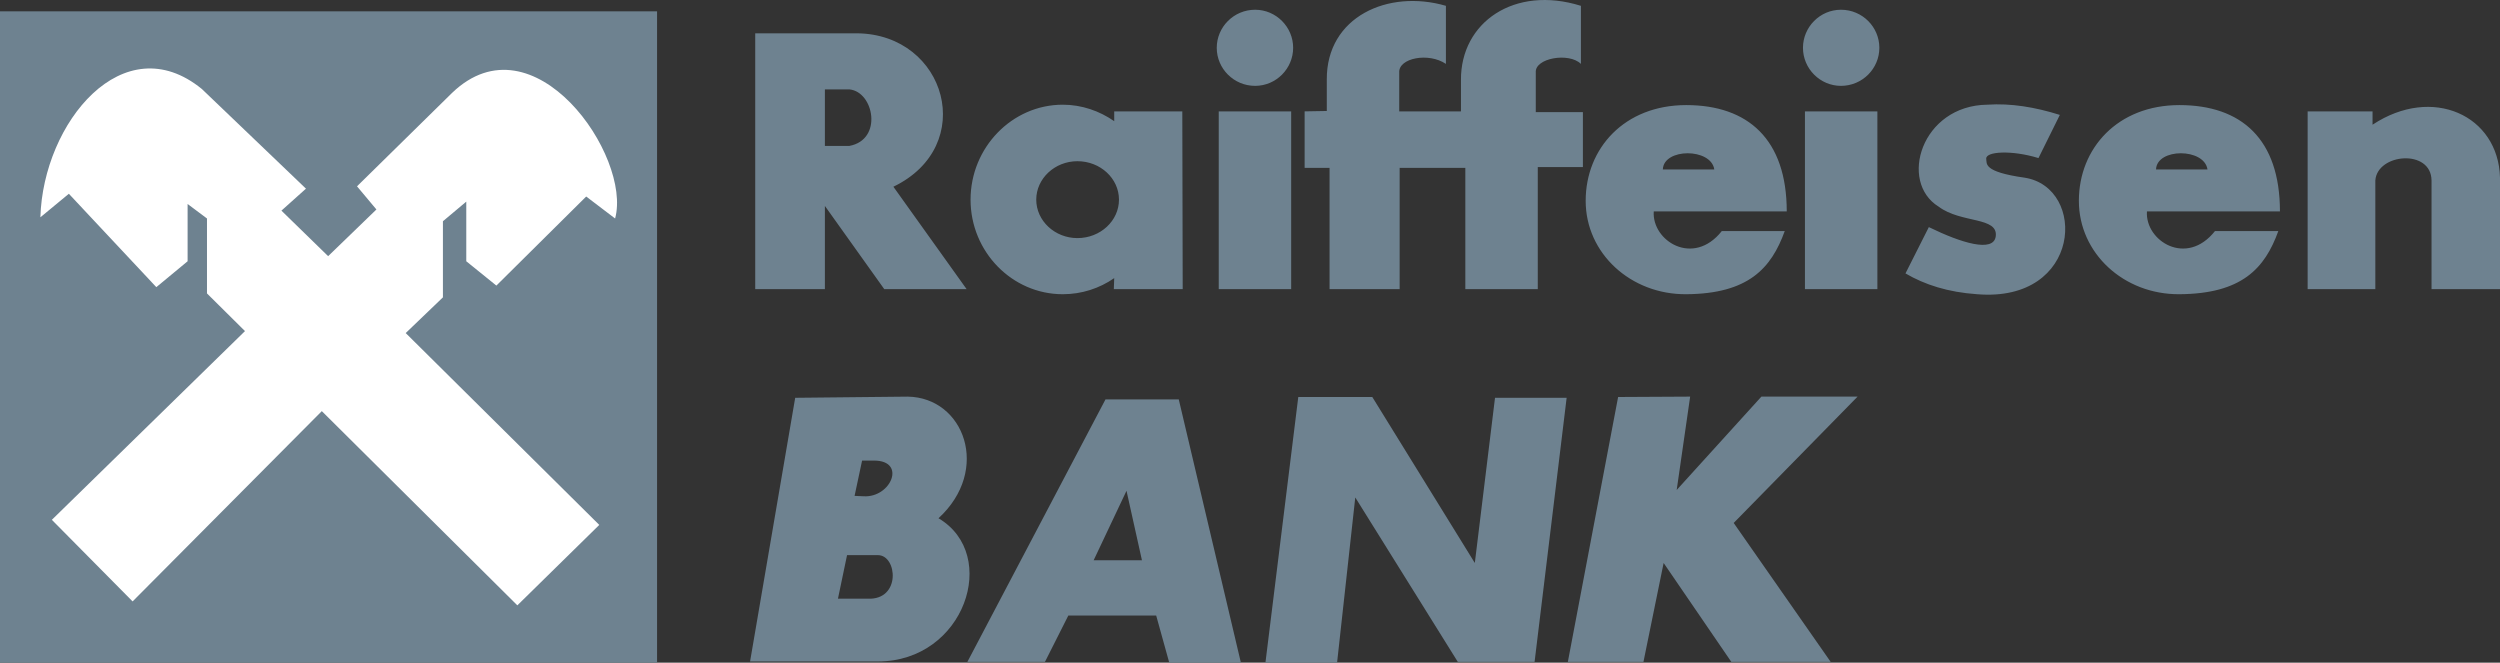 <svg width="166" height="44" viewBox="0 0 166 44" fill="none" xmlns="http://www.w3.org/2000/svg">
<rect x="0" y="0" width="166" height="44" fill="#333333" stroke="none"/>
<g clip-path="url(#clip0)">
<path fill-rule="evenodd" clip-rule="evenodd" d="M0 0.752H43.629V44H0V0.752Z" fill="#6E8290"/>
<path fill-rule="evenodd" clip-rule="evenodd" d="M1.262 2.002H42.367V42.749H1.262V2.002Z" fill="#6E8290"/>
<path fill-rule="evenodd" clip-rule="evenodd" d="M3.443 34.516L8.805 39.934L21.368 27.299L34.352 40.195L39.792 34.854L26.939 22.115L29.41 19.744V14.69L30.961 13.388V17.348L32.959 18.963L38.924 13.049L40.843 14.508C41.973 10.366 35.428 0.961 30.015 6.171L23.706 12.371L24.994 13.909L21.788 17.009L18.687 13.986L20.316 12.527L13.404 5.91C8.2 1.663 2.865 8.125 2.681 14.429L4.572 12.866L10.38 19.067L12.457 17.348V13.544L13.744 14.508V19.484L16.267 21.985L3.443 34.516Z" fill="white"/>
<path fill-rule="evenodd" clip-rule="evenodd" d="M54.773 5.936V9.688H56.402C58.636 9.271 58.031 6.092 56.402 5.936H54.773ZM50.147 2.211V19.198H54.773V13.675L58.715 19.198H64.182L59.321 12.398C64.945 9.689 62.843 2.289 56.929 2.212H50.147V2.211ZM71.541 10.704C73.065 10.704 74.3 11.85 74.3 13.257C74.3 14.663 73.064 15.81 71.541 15.81C70.043 15.81 68.807 14.663 68.807 13.257C68.807 11.85 70.043 10.704 71.541 10.704ZM70.568 6.952C71.83 6.952 73.013 7.369 73.984 8.046V7.395H78.505L78.531 19.197H73.958L73.984 18.467C73.013 19.144 71.83 19.536 70.568 19.536C67.204 19.536 64.445 16.722 64.445 13.257C64.445 9.792 67.205 6.952 70.568 6.952ZM80.924 7.395H85.734V19.197H80.924V7.395ZM83.341 0.647C84.735 0.647 85.865 1.793 85.865 3.174C85.865 4.555 84.735 5.701 83.341 5.701C81.922 5.701 80.792 4.554 80.792 3.174C80.793 1.794 81.922 0.647 83.341 0.647ZM119.848 7.395H124.658V19.197H119.848V7.395ZM122.24 0.647C123.659 0.647 124.789 1.793 124.789 3.174C124.789 4.555 123.659 5.701 122.24 5.701C120.847 5.701 119.717 4.554 119.717 3.174C119.717 1.794 120.847 0.647 122.24 0.647ZM86.627 7.395V11.146H88.283V19.197H92.936V11.146H97.298V19.197H102.108V11.095H105.104V7.447H101.976V4.816C101.897 3.853 104.184 3.461 104.973 4.243V0.387C100.557 -0.994 96.983 1.481 97.008 5.311V7.395H92.908V4.816C92.855 3.853 94.854 3.461 96.009 4.243V0.387C92.171 -0.733 88.072 1.116 88.099 5.284V7.369L86.627 7.395ZM111.963 19.536C116.09 19.509 117.613 17.817 118.508 15.341H114.329C112.436 17.738 109.676 15.993 109.809 14.039H118.64C118.64 9.245 116.063 6.978 111.964 6.978C107.865 6.978 105.289 9.844 105.289 13.336C105.289 16.827 108.284 19.562 111.963 19.536ZM110.412 11.251C110.465 9.818 113.619 9.818 113.829 11.251H110.412ZM144.711 19.536C148.863 19.509 150.389 17.817 151.281 15.341H147.076C145.184 17.738 142.424 15.993 142.557 14.039H151.388C151.388 9.245 148.839 6.978 144.712 6.978C140.612 6.978 138.037 9.844 138.037 13.336C138.037 16.827 141.031 19.562 144.711 19.536ZM143.16 11.251C143.213 9.818 146.367 9.818 146.577 11.251H143.16ZM136.774 7.63L135.355 10.496C133.568 9.948 131.832 10.053 131.885 10.547C131.938 10.86 131.649 11.407 134.435 11.798C138.587 12.449 138.246 20.109 131.281 19.536C129.362 19.405 127.812 18.91 126.524 18.155L128.075 15.08C130.257 16.148 132.359 16.774 132.516 15.705C132.7 14.377 130.23 14.846 128.732 13.725C126.051 12.084 127.574 7.003 131.965 6.951C133.515 6.848 135.118 7.108 136.774 7.63ZM153.227 7.395V19.197H157.722V11.98C157.853 10.182 161.428 9.869 161.454 11.98V19.197H166V11.798C165.895 7.656 161.506 5.65 157.537 8.281V7.395H153.227ZM52.801 26.414L49.805 43.921H58.295C64.051 43.921 66.416 36.836 62.316 34.412C65.811 31.207 64.024 26.388 60.266 26.336L52.801 26.414ZM56.244 36.861L55.64 39.753H57.611C59.845 39.857 59.582 36.861 58.295 36.861H56.244ZM57.243 30.582L56.744 32.927L57.348 32.953C59.162 33.057 60.213 30.582 58.031 30.582H57.243ZM64.234 43.948H69.385L70.936 40.873H76.771L77.638 44H82.395L78.269 26.518H73.406L64.234 43.948ZM72.619 37.2H75.825L74.8 32.588L72.619 37.2ZM84.025 44H88.782L89.99 33.031L96.798 43.948H101.896L104.025 26.413H99.269L97.928 37.381L91.12 26.36H86.206L84.025 44ZM107.443 26.361L104.105 43.948H109.125L110.465 37.381L114.959 43.948H121.556L115.117 34.724L123.344 26.335H116.957L111.332 32.535L112.226 26.335L107.443 26.361Z" fill="#6E8290"/>
</g>
<defs>
<clipPath id="clip0">
<rect width="166" height="44" fill="white"/>
</clipPath>
</defs>
</svg>
